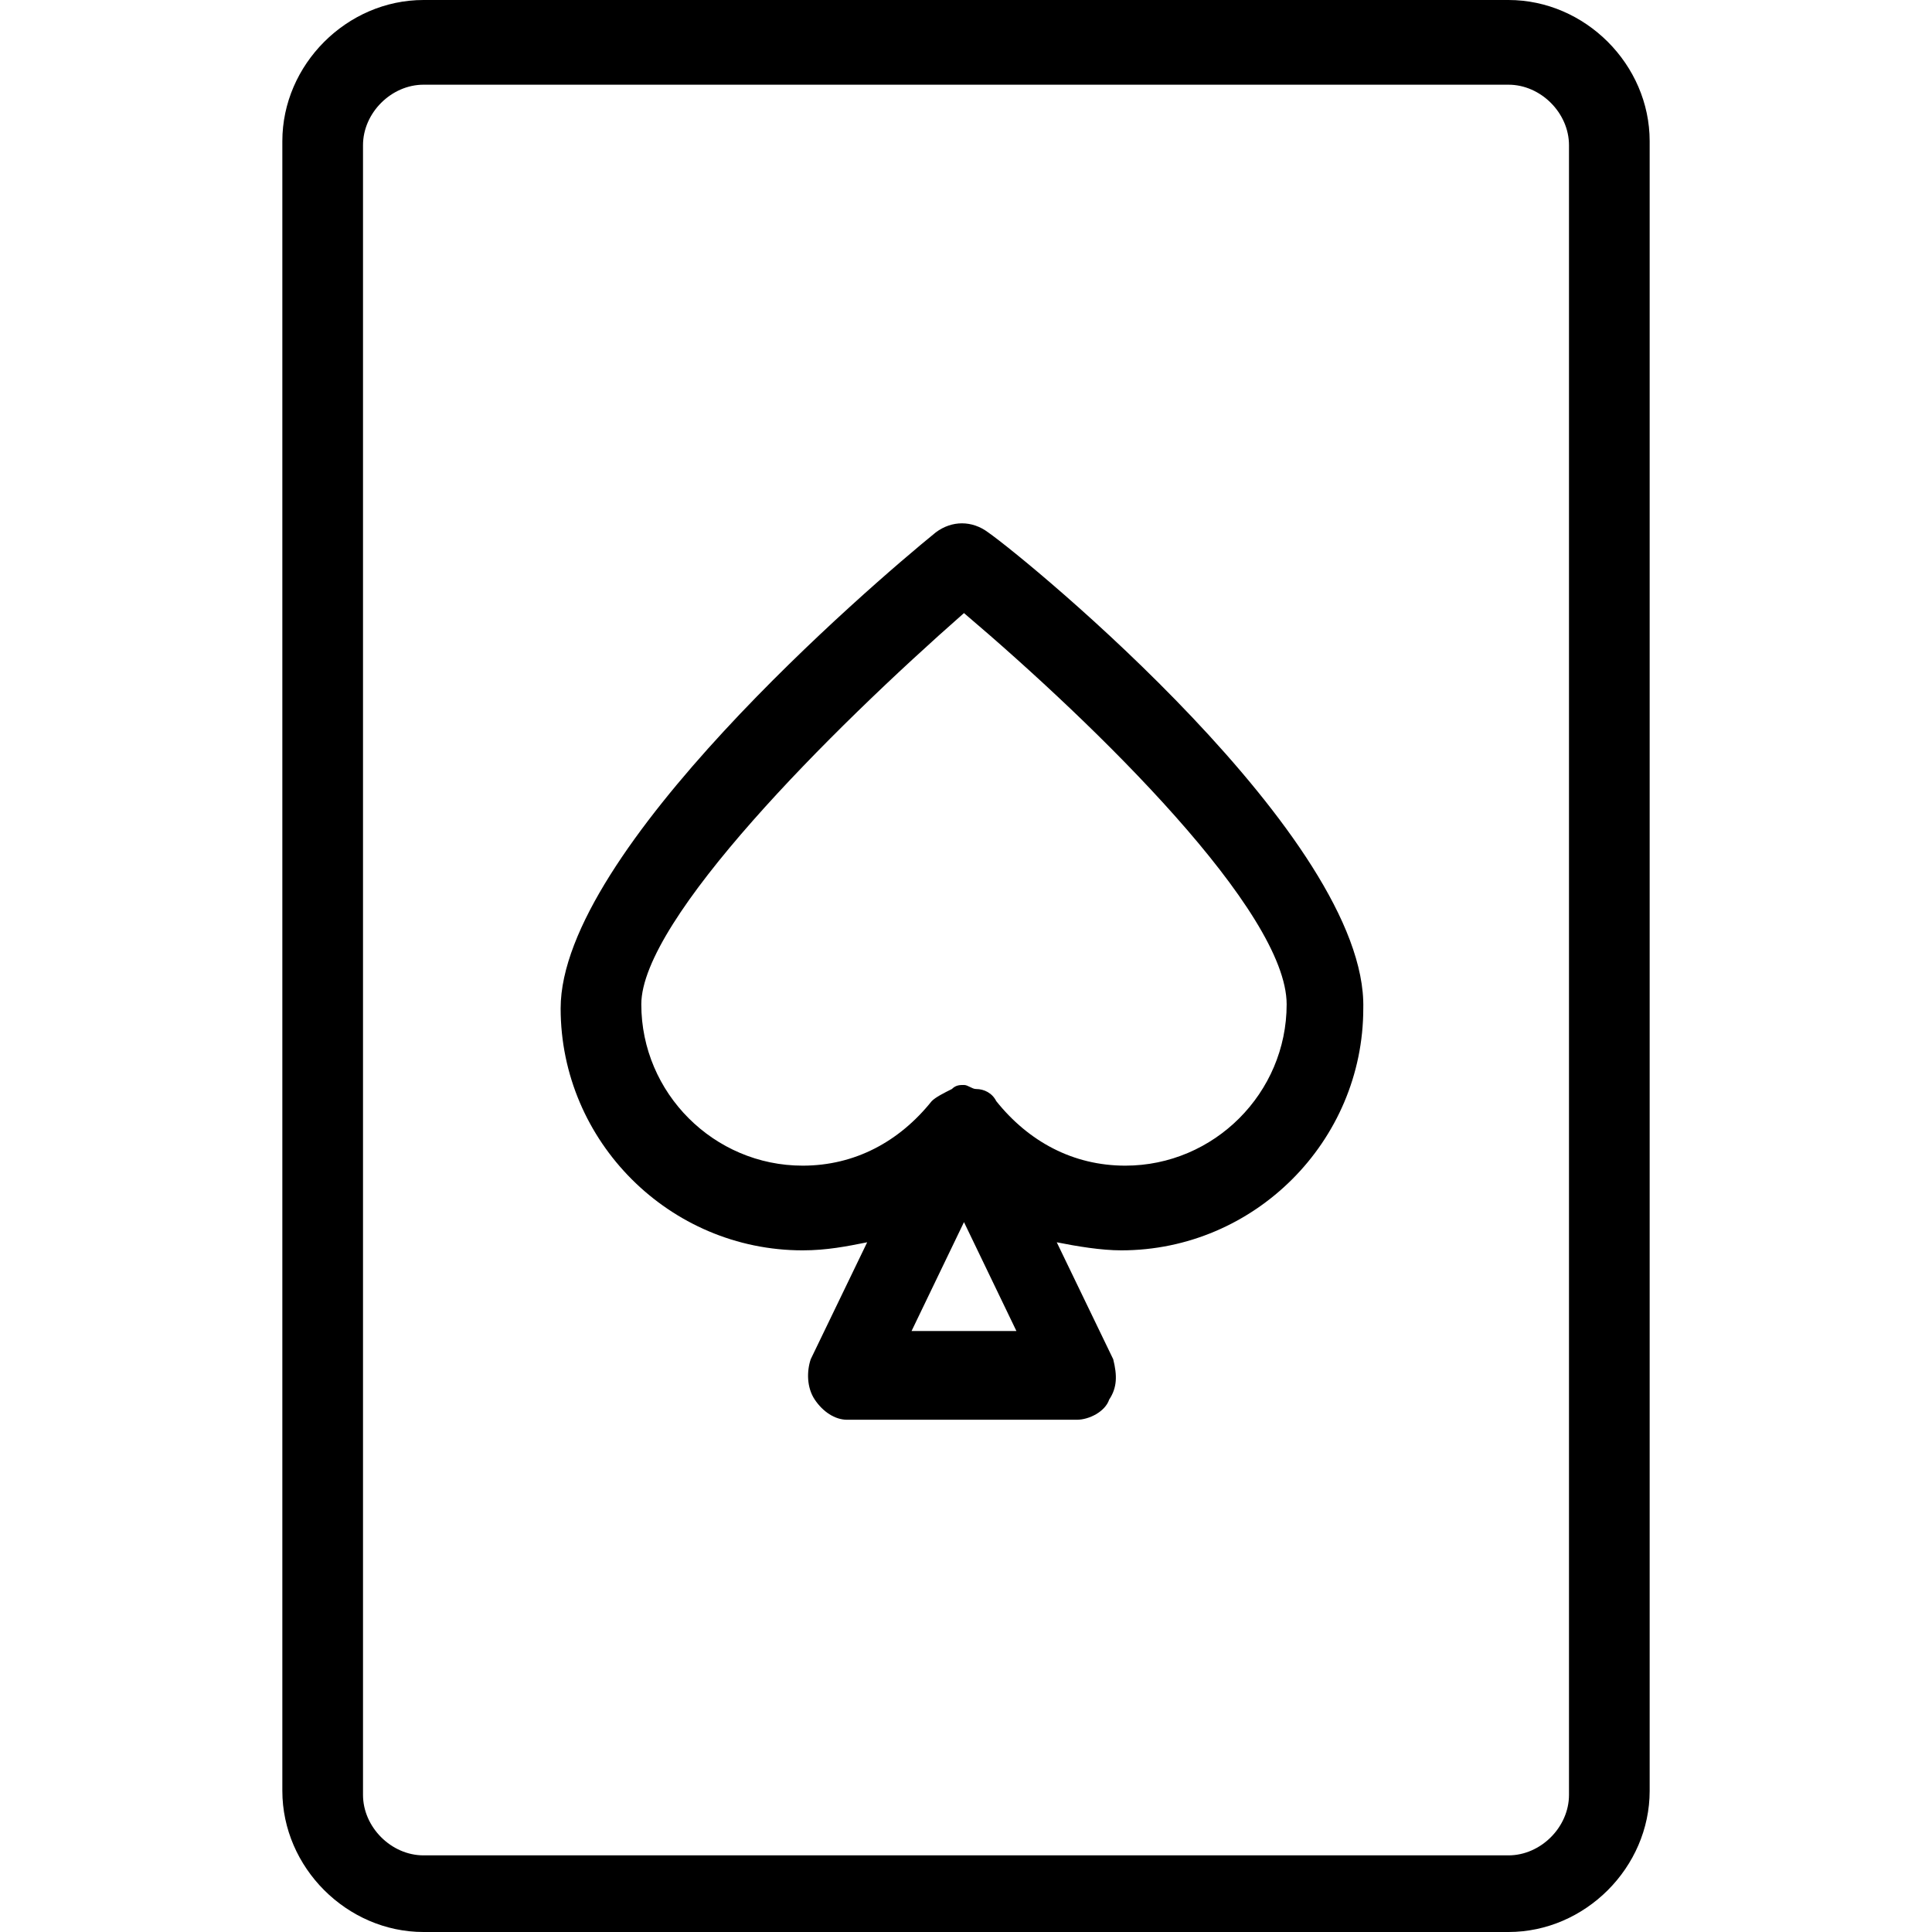 <?xml version="1.0" encoding="iso-8859-1"?>
<!-- Generator: Adobe Illustrator 19.1.0, SVG Export Plug-In . SVG Version: 6.00 Build 0)  -->
<svg version="1.1" id="Capa_1" xmlns="http://www.w3.org/2000/svg" xmlns:xlink="http://www.w3.org/1999/xlink" x="0px" y="0px"
	 viewBox="0 0 289.135 289.135" style="enable-background:new 0 0 289.135 289.135;" xml:space="preserve">
<g>
	<g>
		<path d="M225.755,0H63.38C51.912,0,42.254,9.658,42.254,21.127v246.881c0,11.469,9.658,21.127,21.127,21.127h162.374
			c11.469,0,21.127-9.658,21.127-21.127V21.127C246.881,9.658,237.223,0,225.755,0z M234.809,268.612
			c0,4.829-4.225,9.054-9.054,9.054H63.38c-4.829,0-9.054-4.225-9.054-9.054V21.73c0-4.829,4.225-9.054,9.054-9.054h162.374
			c4.829,0,9.054,4.225,9.054,9.054V268.612z"/>
		<path d="M147.887,79.678c-2.414-1.811-5.433-1.811-7.847,0c-9.658,7.847-56.137,47.686-56.137,71.227
			c0,19.919,16.298,36.217,36.217,36.217c3.622,0,6.64-0.604,9.658-1.207l-8.451,17.505c-0.604,1.811-0.604,4.225,0.604,6.036
			s3.018,3.018,4.829,3.018h34.406c1.811,0,4.225-1.207,4.829-3.018c1.207-1.811,1.207-3.622,0.604-6.036l-8.451-17.505
			c3.018,0.604,6.64,1.207,9.658,1.207c19.92,0,36.217-16.298,36.217-36.217C204.628,125.553,153.924,83.903,147.887,79.678z
			 M136.419,199.195l7.847-16.298l7.847,16.298H136.419z M168.41,174.447c-7.847,0-14.487-3.622-19.316-9.658
			c-0.604-1.207-1.811-1.811-3.018-1.811l0,0c-0.604,0-1.207-0.604-1.811-0.604s-1.207,0-1.811,0.604l0,0
			c-1.207,0.604-2.414,1.207-3.018,1.811c-4.829,6.036-11.469,9.658-19.316,9.658c-13.28,0-24.145-10.865-24.145-24.145
			c0-12.676,28.37-41.046,48.29-58.551c19.92,16.901,48.29,44.668,48.29,58.551C192.555,163.582,181.69,174.447,168.41,174.447z"/>
	</g>
</g>
<g>
</g>
<g>
</g>
<g>
</g>
<g>
</g>
<g>
</g>
<g>
</g>
<g>
</g>
<g>
</g>
<g>
</g>
<g>
</g>
<g>
</g>
<g>
</g>
<g>
</g>
<g>
</g>
<g>
</g>
</svg>
